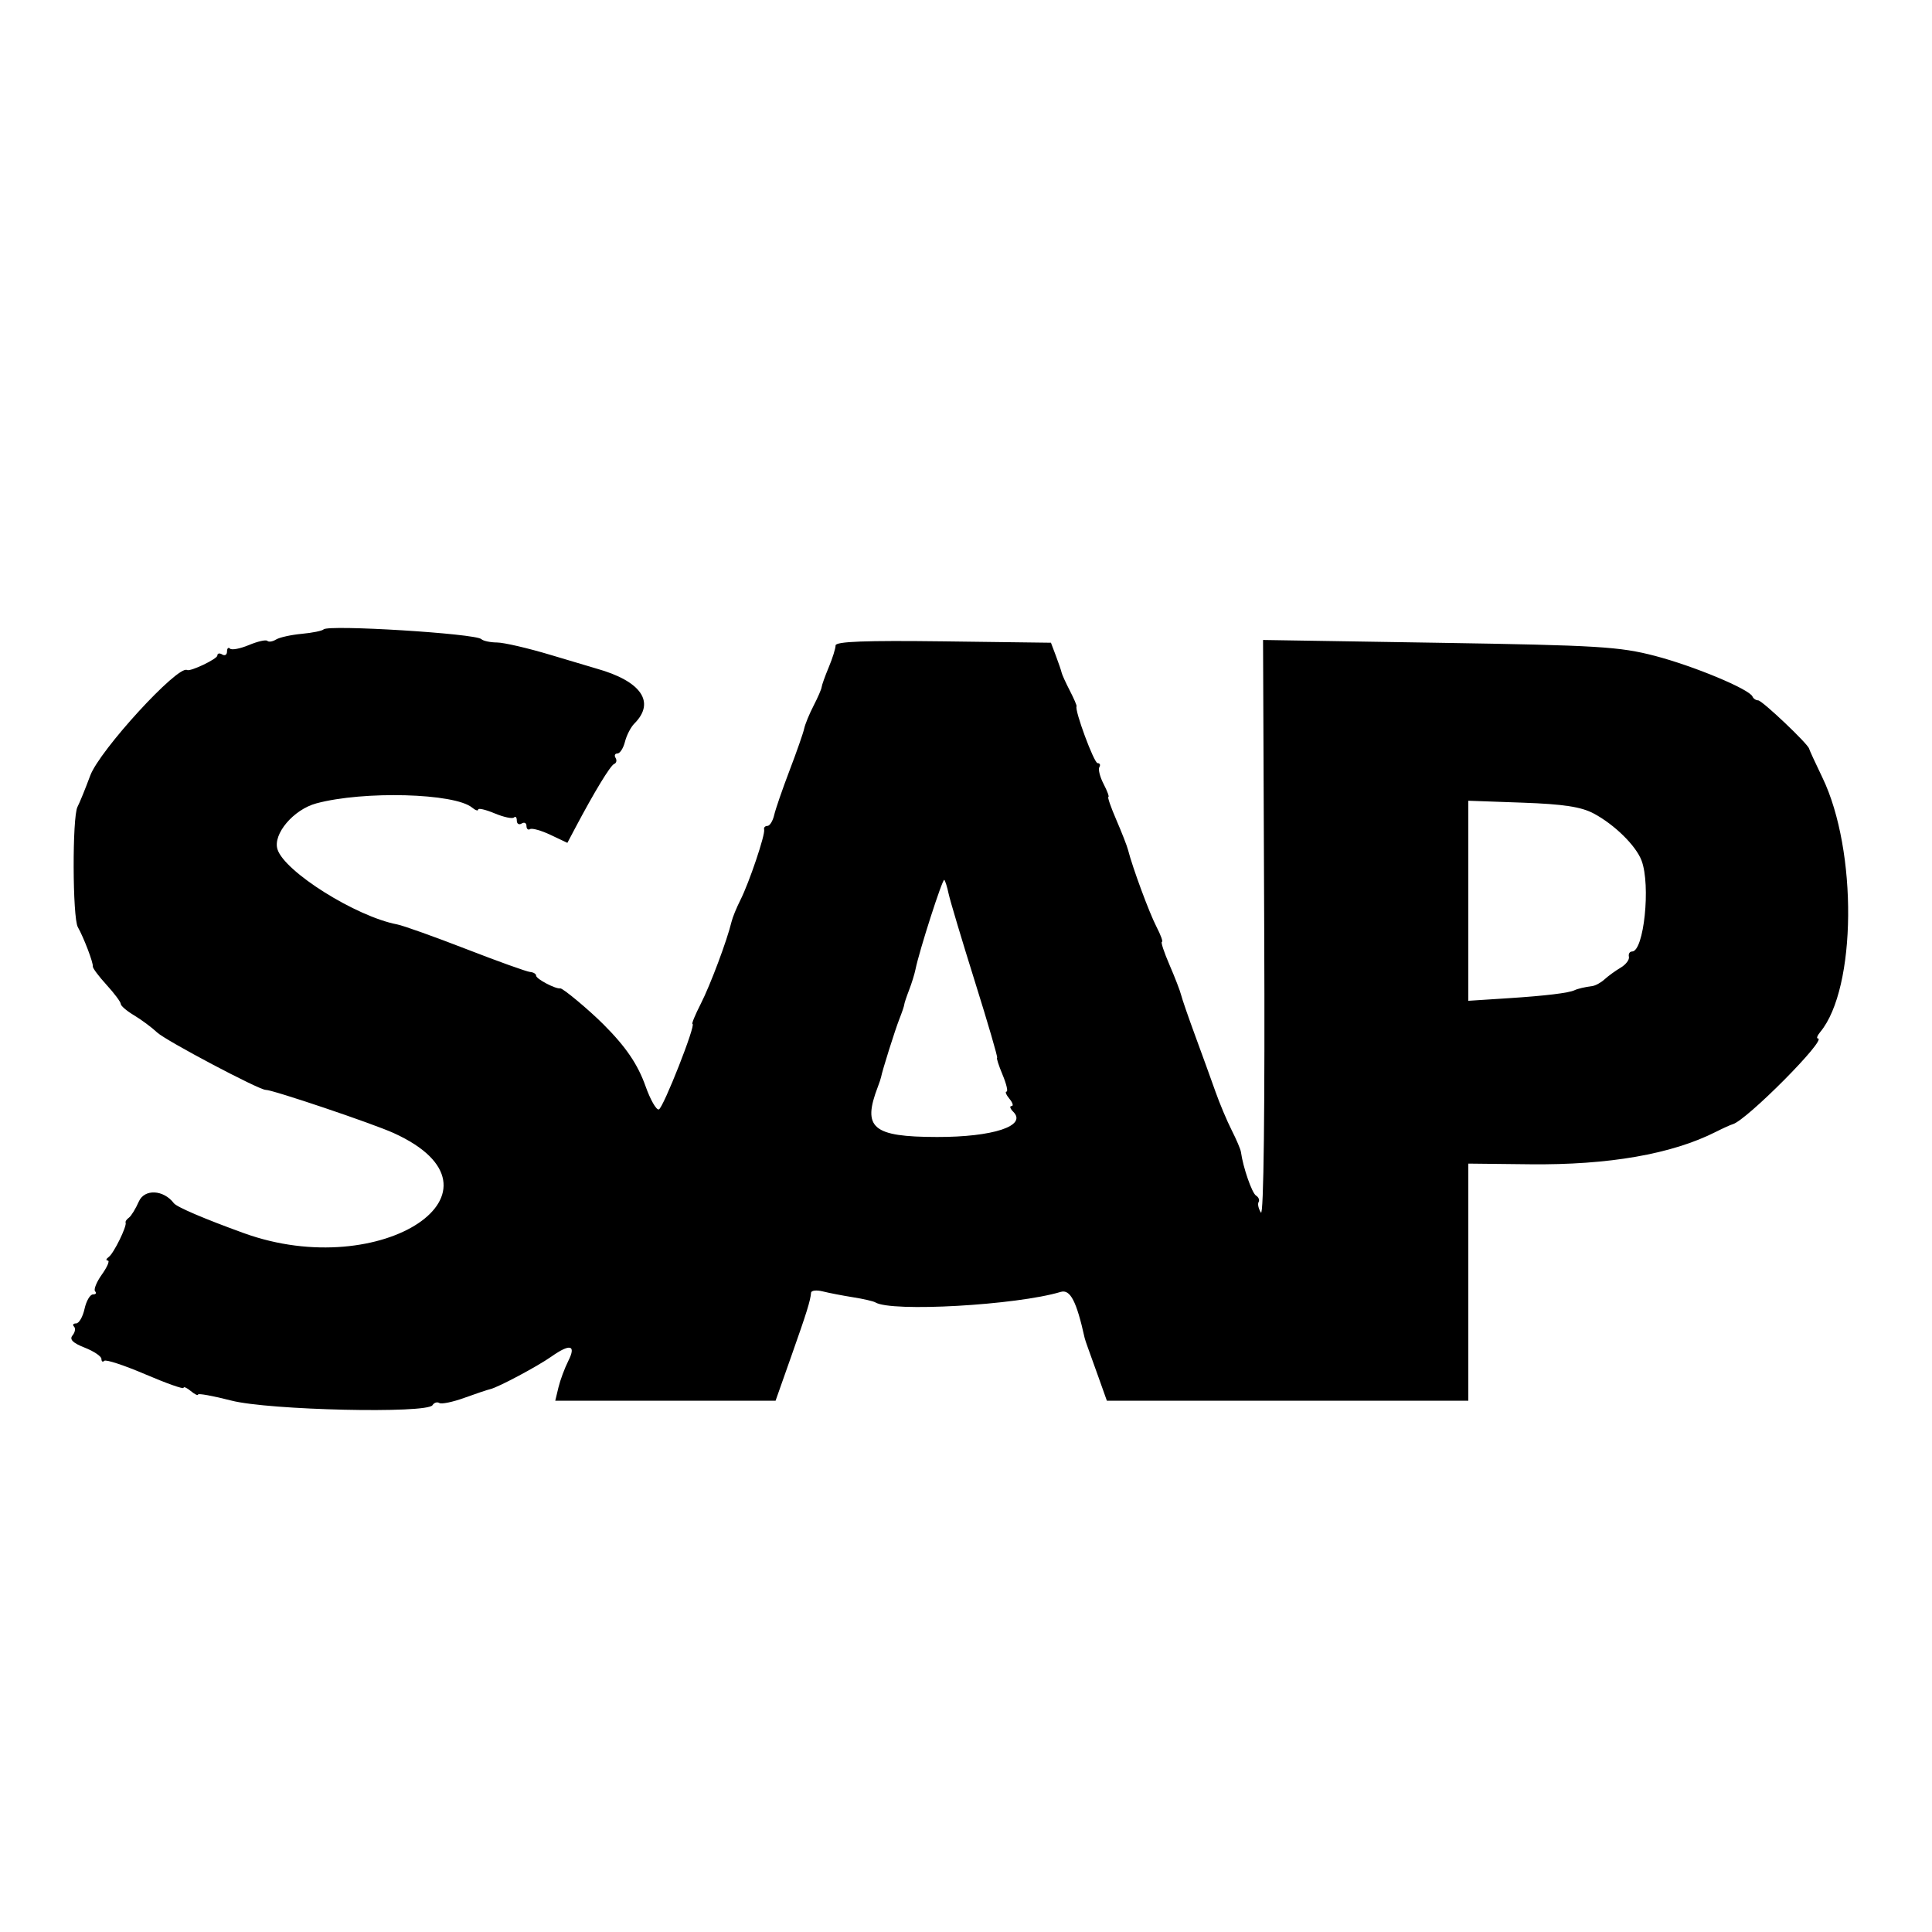 <svg id="svg" version="1.1" width="400" height="400" xmlns="http://www.w3.org/2000/svg" xmlns:xlink="http://www.w3.org/1999/xlink" style="display: block;"><g id="svgg"><path id="path0" d="M66.990 130.311 C 66.709 130.609,64.674 131.022,62.467 131.228 C 60.259 131.433,57.871 131.961,57.160 132.401 C 56.449 132.841,55.635 132.969,55.352 132.685 C 55.069 132.402,53.356 132.789,51.545 133.545 C 49.735 134.302,47.972 134.639,47.627 134.294 C 47.282 133.949,47.000 134.218,47.000 134.892 C 47.000 135.566,46.550 135.840,46.000 135.500 C 45.450 135.160,45.000 135.260,45.000 135.722 C 45.000 136.429,39.390 139.107,38.721 138.720 C 36.853 137.637,20.619 155.348,18.679 160.585 C 17.677 163.288,16.491 166.198,16.044 167.052 C 14.945 169.148,15.005 190.000,16.115 191.948 C 17.332 194.083,19.346 199.371,19.216 200.087 C 19.157 200.409,20.434 202.125,22.054 203.898 C 23.674 205.672,25.000 207.449,25.000 207.846 C 25.000 208.244,26.237 209.306,27.750 210.207 C 29.262 211.109,31.418 212.710,32.540 213.767 C 34.329 215.450,53.681 225.684,55.000 225.644 C 56.375 225.602,77.147 232.610,81.500 234.584 C 107.749 246.489,79.086 265.655,50.500 255.313 C 42.338 252.360,36.602 249.909,36.000 249.117 C 33.860 246.301,29.910 246.106,28.745 248.760 C 28.082 250.267,27.156 251.775,26.685 252.112 C 26.214 252.448,25.909 252.898,26.007 253.112 C 26.332 253.821,23.558 259.488,22.520 260.235 C 21.959 260.639,21.868 260.976,22.318 260.985 C 22.768 260.993,22.219 262.288,21.098 263.863 C 19.976 265.437,19.346 267.012,19.696 267.363 C 20.047 267.713,19.844 268.000,19.246 268.000 C 18.648 268.000,17.862 269.350,17.500 271.000 C 17.138 272.650,16.352 274.000,15.754 274.000 C 15.156 274.000,14.963 274.296,15.325 274.658 C 15.687 275.020,15.548 275.840,15.016 276.481 C 14.332 277.305,15.065 278.045,17.524 279.010 C 19.436 279.760,21.000 280.814,21.000 281.353 C 21.000 281.892,21.266 282.068,21.590 281.743 C 21.915 281.419,25.740 282.677,30.090 284.539 C 34.441 286.401,38.000 287.661,38.000 287.340 C 38.000 287.018,38.675 287.315,39.500 288.000 C 40.325 288.685,41.000 289.010,41.000 288.722 C 41.000 288.435,44.111 289.000,47.914 289.978 C 55.645 291.967,88.441 292.713,89.546 290.926 C 89.872 290.399,90.509 290.197,90.963 290.477 C 91.416 290.757,93.747 290.276,96.144 289.407 C 98.540 288.538,100.950 287.727,101.500 287.606 C 103.101 287.251,111.259 282.909,114.154 280.869 C 118.046 278.129,119.328 278.450,117.666 281.750 C 116.904 283.262,115.984 285.738,115.621 287.250 L 114.962 290.000 137.768 290.000 L 160.575 290.000 163.841 280.750 C 167.052 271.657,167.771 269.348,167.923 267.642 C 167.966 267.169,169.058 267.049,170.352 267.374 C 171.646 267.698,174.458 268.242,176.602 268.581 C 178.746 268.920,180.829 269.400,181.232 269.647 C 184.565 271.691,210.463 270.227,219.598 267.478 C 221.578 266.882,222.879 269.378,224.562 277.000 C 224.623 277.275,224.922 278.175,225.226 279.000 C 225.531 279.825,226.541 282.637,227.472 285.250 L 229.165 290.000 266.583 290.000 L 304.000 290.000 304.000 265.456 L 304.000 240.912 316.750 241.051 C 333.055 241.229,346.124 238.952,355.240 234.344 C 356.746 233.583,358.321 232.868,358.740 232.756 C 361.572 231.998,378.447 215.000,376.368 215.000 C 376.031 215.000,376.256 214.396,376.869 213.658 C 384.368 204.622,384.609 176.130,377.315 161.000 C 375.856 157.975,374.614 155.275,374.555 155.000 C 374.344 154.020,364.827 145.000,364.004 145.000 C 363.544 145.000,363.017 144.644,362.833 144.210 C 362.191 142.688,350.687 137.893,342.630 135.790 C 335.318 133.881,330.829 133.609,298.000 133.084 L 261.500 132.500 261.744 192.500 C 261.895 229.666,261.634 251.947,261.060 251.048 C 260.549 250.249,260.335 249.268,260.582 248.867 C 260.830 248.466,260.588 247.863,260.043 247.527 C 259.196 247.003,257.353 241.675,256.922 238.500 C 256.847 237.950,255.986 235.925,255.009 234.000 C 254.032 232.075,252.517 228.475,251.643 226.000 C 250.768 223.525,248.893 218.350,247.476 214.500 C 246.059 210.650,244.737 206.825,244.539 206.000 C 244.341 205.175,243.255 202.363,242.125 199.750 C 240.995 197.137,240.292 195.000,240.561 195.000 C 240.831 195.000,240.322 193.589,239.429 191.864 C 237.947 188.997,234.482 179.632,233.560 176.000 C 233.351 175.175,232.255 172.363,231.125 169.750 C 229.995 167.137,229.253 165.000,229.476 165.000 C 229.699 165.000,229.256 163.795,228.492 162.322 C 227.728 160.849,227.331 159.274,227.610 158.822 C 227.890 158.370,227.724 158.000,227.242 158.000 C 226.504 158.000,222.441 147.018,222.890 146.240 C 222.973 146.096,222.347 144.638,221.500 143.000 C 220.653 141.362,219.887 139.679,219.799 139.260 C 219.710 138.842,219.176 137.278,218.613 135.785 L 217.588 133.071 195.293 132.785 C 179.242 132.580,172.999 132.816,172.999 133.628 C 173.000 134.248,172.366 136.273,171.591 138.128 C 170.816 139.983,170.150 141.842,170.111 142.260 C 170.072 142.679,169.322 144.410,168.444 146.108 C 167.566 147.806,166.690 149.939,166.497 150.848 C 166.304 151.757,164.944 155.650,163.475 159.500 C 162.006 163.350,160.571 167.512,160.285 168.750 C 160.000 169.988,159.369 171.000,158.883 171.000 C 158.398 171.000,158.093 171.338,158.207 171.750 C 158.481 172.744,155.111 182.746,153.288 186.348 C 152.496 187.914,151.670 189.939,151.453 190.848 C 150.537 194.688,147.061 203.961,145.087 207.829 C 143.917 210.123,143.145 212.000,143.372 212.000 C 144.175 212.000,137.333 229.389,136.409 229.697 C 135.894 229.869,134.658 227.716,133.663 224.913 C 132.036 220.334,129.585 216.730,124.927 212.073 C 121.890 209.036,116.495 204.540,116.000 204.634 C 115.059 204.813,111.000 202.680,111.000 202.006 C 111.000 201.636,110.438 201.290,109.750 201.236 C 109.063 201.183,103.100 199.043,96.500 196.481 C 89.900 193.919,83.470 191.626,82.210 191.385 C 73.699 189.756,58.923 180.485,57.452 175.850 C 56.452 172.698,60.761 167.600,65.500 166.328 C 75.311 163.695,94.134 164.209,97.750 167.208 C 98.438 167.778,99.000 167.959,99.000 167.609 C 99.000 167.259,100.538 167.616,102.418 168.401 C 104.299 169.187,106.099 169.568,106.418 169.248 C 106.738 168.928,107.000 169.218,107.000 169.892 C 107.000 170.566,107.450 170.840,108.000 170.500 C 108.550 170.160,109.000 170.385,109.000 171.000 C 109.000 171.615,109.338 171.912,109.750 171.660 C 110.162 171.409,112.068 171.946,113.984 172.853 L 117.469 174.504 119.056 171.502 C 123.051 163.945,126.376 158.472,127.158 158.165 C 127.628 157.980,127.758 157.418,127.447 156.915 C 127.136 156.412,127.310 156.000,127.833 156.000 C 128.355 156.000,129.058 154.906,129.393 153.570 C 129.729 152.233,130.601 150.541,131.333 149.810 C 135.766 145.377,132.769 141.022,123.500 138.424 C 122.950 138.270,118.675 136.996,114.000 135.593 C 109.325 134.190,104.337 133.033,102.917 133.021 C 101.496 133.009,100.030 132.697,99.659 132.326 C 98.500 131.167,67.956 129.283,66.990 130.311 M329.962 168.427 C 334.263 170.718,338.704 175.084,339.866 178.166 C 341.788 183.263,340.356 197.000,337.902 197.000 C 337.406 197.000,337.112 197.492,337.250 198.093 C 337.387 198.694,336.619 199.707,335.542 200.343 C 334.465 200.979,332.971 202.063,332.221 202.750 C 331.471 203.438,330.327 204.069,329.679 204.152 C 328.156 204.349,326.631 204.705,326.000 205.012 C 324.817 205.587,319.945 206.175,312.250 206.672 L 304.000 207.205 304.000 186.495 L 304.000 165.784 315.250 166.184 C 323.682 166.483,327.367 167.045,329.962 168.427 M196.397 185.023 C 196.682 186.385,199.136 194.588,201.849 203.250 C 204.563 211.912,206.630 219.000,206.443 219.000 C 206.255 219.000,206.760 220.575,207.564 222.500 C 208.369 224.425,208.741 226.000,208.391 226.000 C 208.041 226.000,208.315 226.675,209.000 227.500 C 209.685 228.325,209.875 229.000,209.422 229.000 C 208.970 229.000,209.140 229.540,209.800 230.200 C 212.692 233.092,205.613 235.421,193.986 235.401 C 180.631 235.379,178.473 233.545,181.752 225.000 C 182.068 224.175,182.368 223.275,182.417 223.000 C 182.654 221.683,185.321 213.215,186.197 211.000 C 186.740 209.625,187.197 208.275,187.212 208.000 C 187.227 207.725,187.676 206.375,188.209 205.000 C 188.742 203.625,189.339 201.700,189.537 200.722 C 190.323 196.832,195.151 181.817,195.503 182.169 C 195.709 182.376,196.112 183.660,196.397 185.023 " stroke="none" fill="#000000" fill-rule="evenodd"></path></g></svg>